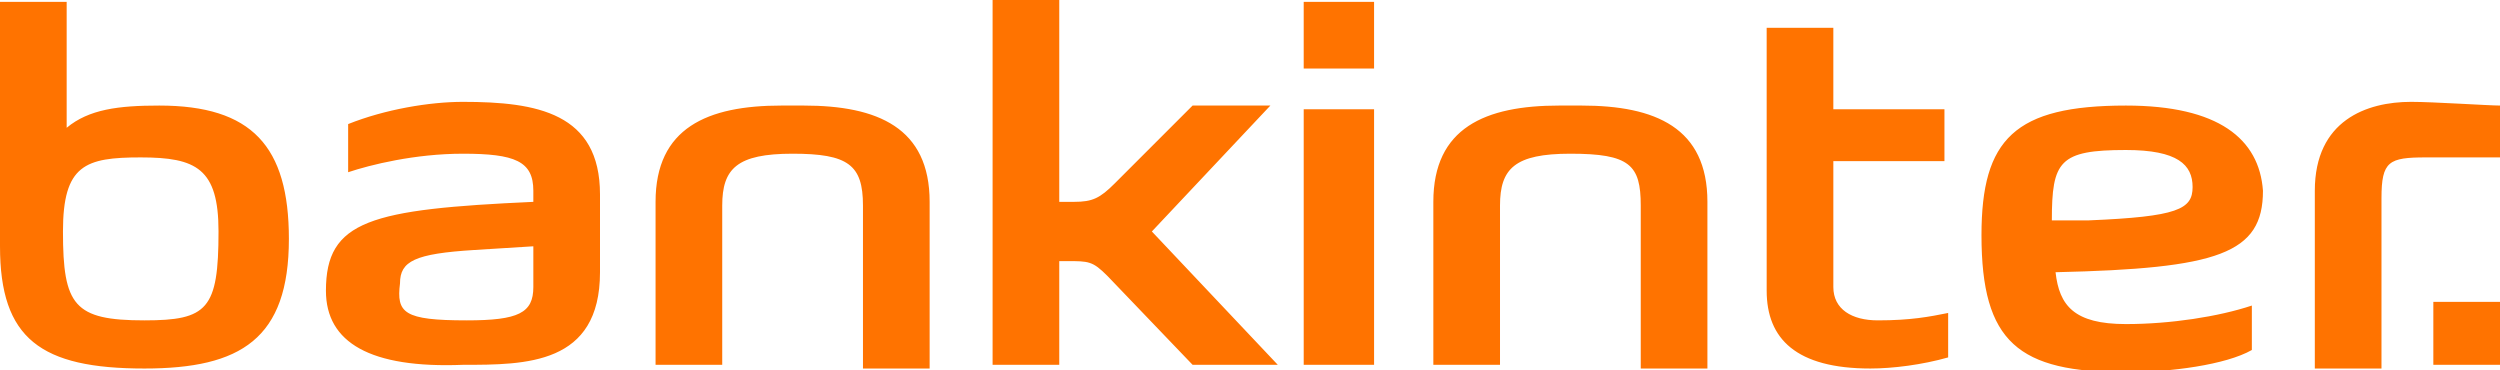<svg xmlns="http://www.w3.org/2000/svg" viewBox="0 0 67.5 10"><path d="M56.4 5.95c2.4-.1 2.8-.3 2.8-.9 0-.6-.4-1-1.8-1-1.8 0-2 .3-2 1.9h1zm9.3 2.2h1.8v1.7h-1.8v-1.7zM3.9 9.95c2.6 0 3.9-.8 3.9-3.5 0-2.5-1-3.6-3.5-3.6-1.1 0-1.9.1-2.5.6V.05H0v6.6c0 2.5 1.1 3.3 3.9 3.3 0 0-2.8 0 0 0zm10.5-4.5v-.3c0-.8-.5-1-1.9-1-1.3 0-2.5.3-3.1.5v-1.3c1-.4 2.2-.6 3.1-.6 2 0 3.7.3 3.7 2.5v2.1c0 2.5-2 2.5-3.7 2.5-2.5.1-3.7-.6-3.7-2 0-1.9 1.2-2.2 5.6-2.4 0 0-4.4.2 0 0zm14.2 1.6v2.8h-1.8v-9.9h1.8v5.5h.4c.5 0 .7-.1 1.1-.5l2.1-2.1h2.1l-3.2 3.4 3.4 3.6h-2.3l-2.3-2.4c-.4-.4-.5-.4-1.1-.4h-.2zm-9.1 2.8v-4.3c0-1 .4-1.4 1.9-1.4s1.9.3 1.9 1.4v4.4h1.8v-4.5c0-2-1.4-2.6-3.4-2.6h-.6c-2 0-3.4.6-3.4 2.6v4.4h1.8zm21 0v-4.3c0-1 .4-1.4 1.9-1.4 1.6 0 1.9.3 1.9 1.4v4.4h1.8v-4.5c0-2-1.4-2.6-3.4-2.6h-.6c-2 0-3.4.6-3.4 2.6v4.4h1.8zm12-5.5h-3v3.4c0 .6.5.9 1.2.9.9 0 1.4-.1 1.9-.2v1.2c-.7.2-1.5.3-2.1.3-2 0-2.8-.8-2.8-2.1V.75h1.8v2.2h3v1.4zM3.9 8.65c-1.9 0-2.2-.4-2.2-2.4 0-1.8.6-2 2.1-2s2.1.3 2.1 2c0 2.1-.3 2.4-2 2.4zm58.6-3.5c0-1.9 1.4-2.4 2.6-2.4.6 0 2.1.1 2.4.1v1.4h-2c-1 0-1.2.1-1.2 1.1v4.6h-1.8v-4.8zm-27.3-2.2h1.9v6.9h-1.9v-6.9zm-22.6 5.7c1.4 0 1.8-.2 1.8-.9v-1.1l-1.6.1c-1.6.1-2 .3-2 .9-.1.8.1 1 1.8 1 0 0-1.7 0 0 0zM35.2.05h1.9v1.8h-1.9V.05zm20.3 7.3c.1.9.5 1.4 1.9 1.4 1.2 0 2.5-.2 3.4-.5v1.2c-.7.4-2.2.6-3.4.6-2.9 0-3.9-.8-3.9-3.7 0-2.6.9-3.5 3.9-3.5 2.5 0 3.6.9 3.7 2.3 0 1.7-1.2 2.1-5.6 2.2 0 0 4.4-.1 0 0z" fill="#ff7300"/></svg>